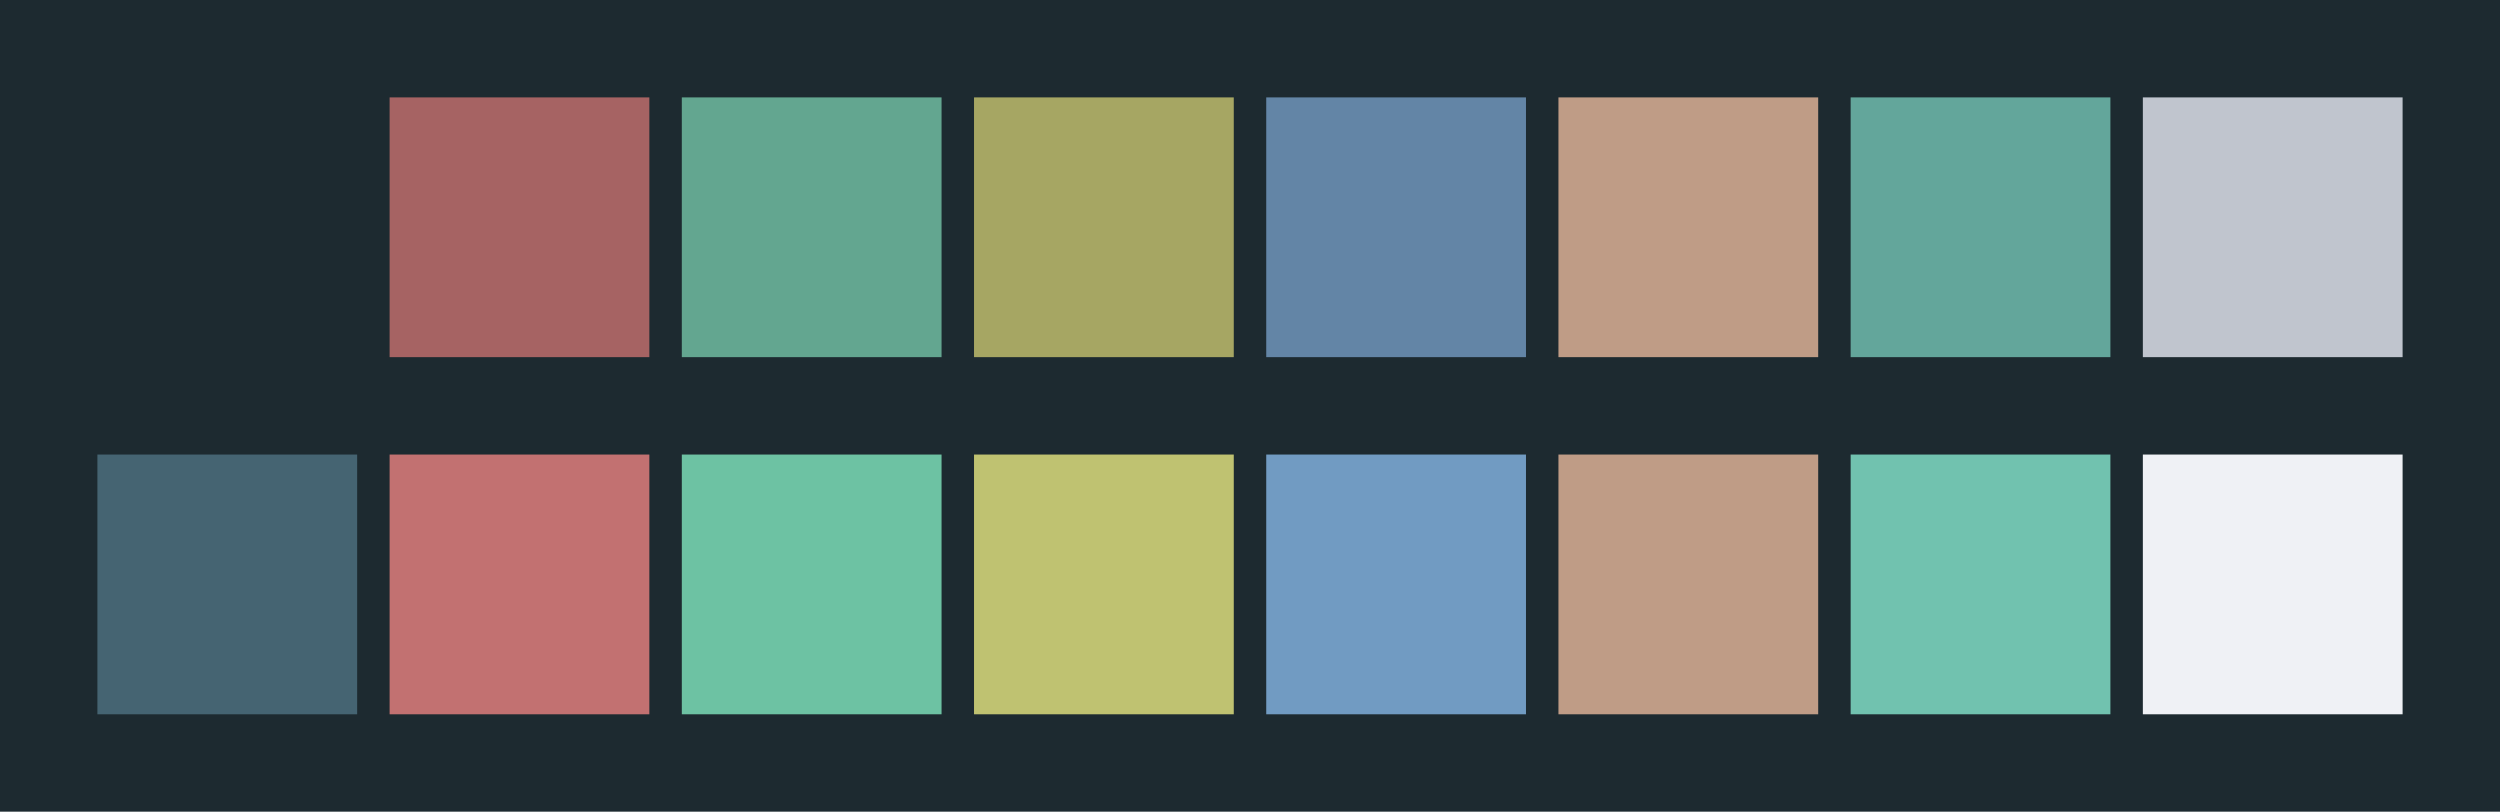 <svg id="previews" width="770" height="250" version="1.1" xmlns="http://www.w3.org/2000/svg">
  <rect id="background" x="-2.5e-7" y="-1.3549e-6" width="770" height="250" fill="#1d2a30"/>
  <rect id="color00" x="30" y="30" width="80" height="80" fill="#1d2a30"/>
  <rect id="color08" x="30" y="140" width="80" height="80" fill="#456472"/>
  <rect id="color01" x="120" y="30" width="80" height="80" fill="#a66363"/>
  <rect id="color09" x="120" y="140" width="80" height="80" fill="#c27171"/>
  <rect id="color02" x="210" y="30" width="80" height="80" fill="#63a690"/>
  <rect id="color10" x="210" y="140" width="80" height="80" fill="#6dc2a3"/>
  <rect id="color03" x="300" y="30" width="80" height="80" fill="#a6a663"/>
  <rect id="color11" x="300" y="140" width="80" height="80" fill="#bfc271"/>
  <rect id="color04" x="390" y="30" width="80" height="80" fill="#6385a6"/>
  <rect id="color12" x="390" y="140" width="80" height="80" fill="#719bc2"/>
  <rect id="color05" x="480" y="30" width="80" height="80" fill="#bf9c86"/>
  <rect id="color13" x="480" y="140" width="80" height="80" fill="#bf9c86"/>
  <rect id="color06" x="570" y="30" width="80" height="80" fill="#63a69b"/>
  <rect id="color14" x="570" y="140" width="80" height="80" fill="#71c2af"/>
  <rect id="color07" x="660" y="30" width="80" height="80" fill="#c0c5ce"/>
  <rect id="color15" x="660" y="140" width="80" height="80" fill="#eff1f5"/>
</svg>